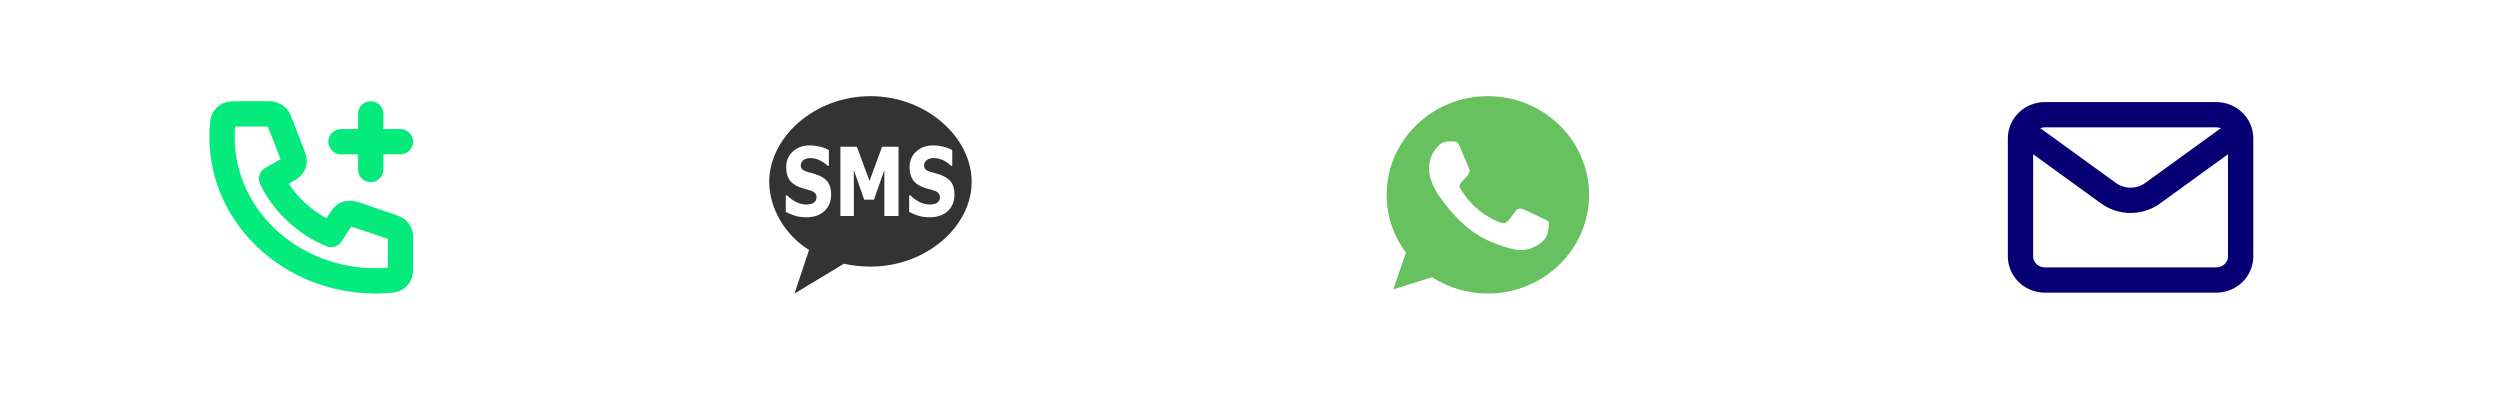 <svg width="494" height="80" viewBox="0 0 494 80" fill="none" xmlns="http://www.w3.org/2000/svg">
<g filter="url(#filter0_d_303_8559)">
<rect x="4" width="486" height="72" rx="10" fill="white" shape-rendering="crispEdges"/>
<path d="M73.25 29.5V24M73.25 24V18.5M73.25 24H67.375M73.25 24H79.125M74.229 51.5C57.465 51.5 43.875 38.777 43.875 23.083C43.875 22.375 43.903 21.673 43.957 20.978C44.019 20.18 44.051 19.782 44.274 19.419C44.459 19.118 44.787 18.833 45.12 18.682C45.523 18.5 45.994 18.5 46.934 18.5H52.451C53.242 18.5 53.637 18.5 53.976 18.622C54.276 18.729 54.542 18.904 54.752 19.131C54.99 19.387 55.126 19.735 55.396 20.431L57.679 26.31C57.994 27.119 58.151 27.524 58.124 27.908C58.101 28.247 57.977 28.573 57.768 28.849C57.53 29.163 57.136 29.385 56.347 29.828L53.667 31.333C56.02 36.19 60.227 40.133 65.417 42.333L67.025 39.824C67.498 39.086 67.735 38.716 68.07 38.494C68.366 38.298 68.714 38.182 69.075 38.16C69.486 38.135 69.918 38.282 70.782 38.577L77.062 40.715C77.805 40.968 78.177 41.094 78.451 41.317C78.693 41.514 78.88 41.763 78.995 42.044C79.125 42.361 79.125 42.731 79.125 43.471V48.636C79.125 49.517 79.125 49.957 78.93 50.334C78.77 50.647 78.465 50.953 78.144 51.127C77.756 51.336 77.33 51.365 76.478 51.423C75.735 51.474 74.986 51.5 74.229 51.5Z" stroke="#04EA7C" stroke-width="5" stroke-linecap="round" stroke-linejoin="round"/>
<path d="M172 15C160.95 15 152 23.119 152 31.93C152 37.106 155.1 42.477 159.867 45.385L157 54L166.75 48.114C168.433 48.469 170.183 48.682 172 48.682C183.05 48.682 192 40.74 192 31.93C192 23.119 183.05 15 172 15ZM162.917 37.691C162.033 38.524 160.85 38.932 159.35 38.932C158.483 38.932 157.733 38.825 157.083 38.63C156.433 38.435 155.833 38.169 155.267 37.868V34.606H155.533C156.1 35.191 156.717 35.635 157.4 35.954C158.083 36.273 158.733 36.414 159.383 36.414C159.55 36.414 159.767 36.397 160.017 36.344C160.283 36.308 160.5 36.237 160.65 36.149C160.85 36.042 161.017 35.901 161.15 35.706C161.283 35.528 161.35 35.28 161.35 34.961C161.35 34.624 161.233 34.34 161.017 34.128C160.8 33.915 160.533 33.755 160.217 33.667C159.833 33.543 159.433 33.436 159 33.312C158.567 33.206 158.15 33.064 157.783 32.904C156.917 32.532 156.283 32.036 155.917 31.398C155.533 30.759 155.35 29.98 155.35 29.022C155.35 27.746 155.8 26.7 156.683 25.92C157.567 25.122 158.683 24.732 160.017 24.732C160.683 24.732 161.35 24.821 162.017 24.98C162.683 25.14 163.267 25.37 163.783 25.654V28.774H163.55C163.133 28.366 162.617 27.994 162.017 27.693C161.417 27.391 160.8 27.232 160.167 27.232C159.917 27.232 159.7 27.25 159.5 27.303C159.3 27.356 159.1 27.427 158.883 27.551C158.7 27.657 158.55 27.799 158.433 27.994C158.3 28.189 158.233 28.402 158.233 28.632C158.233 28.987 158.333 29.253 158.533 29.465C158.733 29.678 159.133 29.855 159.717 30.015C160.1 30.121 160.45 30.228 160.817 30.316C161.15 30.423 161.533 30.564 161.933 30.724C162.717 31.061 163.3 31.522 163.667 32.107C164.05 32.692 164.233 33.454 164.233 34.394C164.233 35.776 163.8 36.858 162.917 37.691ZM177.55 38.684H174.75V29.607L172.7 35.457H170.767L168.717 29.607V38.684H166.067V24.998H169.317L171.817 31.752L174.3 24.998H177.55V38.684ZM187.3 37.691C186.417 38.524 185.233 38.932 183.733 38.932C182.867 38.932 182.117 38.825 181.467 38.63C180.817 38.435 180.217 38.169 179.65 37.868V34.606H179.917C180.483 35.191 181.1 35.635 181.783 35.954C182.467 36.273 183.117 36.414 183.767 36.414C183.933 36.414 184.15 36.397 184.4 36.344C184.667 36.308 184.883 36.237 185.033 36.149C185.233 36.042 185.4 35.901 185.533 35.706C185.667 35.528 185.733 35.28 185.733 34.961C185.733 34.624 185.617 34.34 185.4 34.128C185.183 33.915 184.917 33.755 184.6 33.667C184.217 33.543 183.817 33.436 183.383 33.312C182.95 33.206 182.533 33.064 182.167 32.904C181.3 32.532 180.667 32.036 180.3 31.398C179.917 30.759 179.733 29.98 179.733 29.022C179.733 27.746 180.183 26.7 181.067 25.92C181.95 25.122 183.067 24.732 184.4 24.732C185.067 24.732 185.733 24.821 186.4 24.98C187.067 25.14 187.65 25.37 188.167 25.654V28.774H187.917C187.5 28.331 186.983 27.976 186.383 27.675C185.783 27.391 185.167 27.232 184.533 27.232C184.283 27.232 184.067 27.25 183.867 27.303C183.667 27.356 183.467 27.427 183.25 27.551C183.067 27.657 182.917 27.799 182.8 27.994C182.667 28.189 182.6 28.402 182.6 28.65C182.6 29.005 182.7 29.27 182.9 29.483C183.1 29.696 183.5 29.873 184.083 30.033C184.467 30.139 184.817 30.245 185.183 30.334C185.533 30.441 185.9 30.564 186.3 30.742C187.083 31.079 187.667 31.54 188.033 32.124C188.417 32.709 188.6 33.472 188.6 34.411C188.617 35.776 188.167 36.858 187.3 37.691Z" fill="#333333"/>
<g clip-path="url(#clip0_303_8559)">
<path fill-rule="evenodd" clip-rule="evenodd" d="M293.994 15C282.969 15 274 23.747 274 34.5C274 38.764 275.411 42.719 277.808 45.929L275.316 53.174L283.004 50.779C286.165 52.819 289.939 54 294.006 54C305.031 54 314 45.253 314 34.5C314 23.747 305.031 15 294.006 15L293.994 15ZM288.411 24.905C288.023 24 287.729 23.965 287.141 23.942C286.941 23.931 286.719 23.919 286.471 23.919C285.707 23.919 284.908 24.137 284.426 24.618C283.838 25.203 282.381 26.567 282.381 29.364C282.381 32.162 284.473 34.867 284.755 35.246C285.049 35.623 288.834 41.447 294.711 43.821C299.307 45.678 300.671 45.506 301.717 45.288C303.245 44.967 305.161 43.866 305.643 42.536C306.125 41.206 306.125 40.072 305.984 39.831C305.843 39.59 305.454 39.453 304.867 39.166C304.279 38.879 301.423 37.504 300.882 37.32C300.353 37.125 299.848 37.194 299.448 37.745C298.884 38.513 298.332 39.292 297.885 39.762C297.532 40.129 296.956 40.175 296.474 39.98C295.828 39.717 294.018 39.097 291.784 37.16C290.056 35.658 288.881 33.79 288.54 33.228C288.199 32.655 288.505 32.322 288.775 32.013C289.069 31.657 289.351 31.405 289.645 31.073C289.939 30.74 290.103 30.568 290.291 30.178C290.491 29.8 290.35 29.41 290.209 29.124C290.068 28.837 288.893 26.04 288.411 24.905Z" fill="#67C15E"/>
</g>
<path d="M401.667 23.333L416.65 34.183C419.228 36.05 422.772 36.05 425.35 34.183L440.333 23.333" stroke="#060074" stroke-width="5" stroke-linecap="round" stroke-linejoin="round"/>
<path d="M437.917 18.667H404.083C401.414 18.667 399.25 20.756 399.25 23.333V46.667C399.25 49.244 401.414 51.333 404.083 51.333H437.917C440.586 51.333 442.75 49.244 442.75 46.667V23.333C442.75 20.756 440.586 18.667 437.917 18.667Z" stroke="#060074" stroke-width="5" stroke-linecap="round"/>
</g>
<defs>
<filter id="filter0_d_303_8559" x="0" y="0" width="494" height="80" filterUnits="userSpaceOnUse" color-interpolation-filters="sRGB">
<feFlood flood-opacity="0" result="BackgroundImageFix"/>
<feColorMatrix in="SourceAlpha" type="matrix" values="0 0 0 0 0 0 0 0 0 0 0 0 0 0 0 0 0 0 127 0" result="hardAlpha"/>
<feOffset dy="4"/>
<feGaussianBlur stdDeviation="2"/>
<feComposite in2="hardAlpha" operator="out"/>
<feColorMatrix type="matrix" values="0 0 0 0 0 0 0 0 0 0 0 0 0 0 0 0 0 0 0.25 0"/>
<feBlend mode="normal" in2="BackgroundImageFix" result="effect1_dropShadow_303_8559"/>
<feBlend mode="normal" in="SourceGraphic" in2="effect1_dropShadow_303_8559" result="shape"/>
</filter>
<clipPath id="clip0_303_8559">
<rect width="40" height="39" fill="white" transform="translate(274 15)"/>
</clipPath>
</defs>
</svg>
